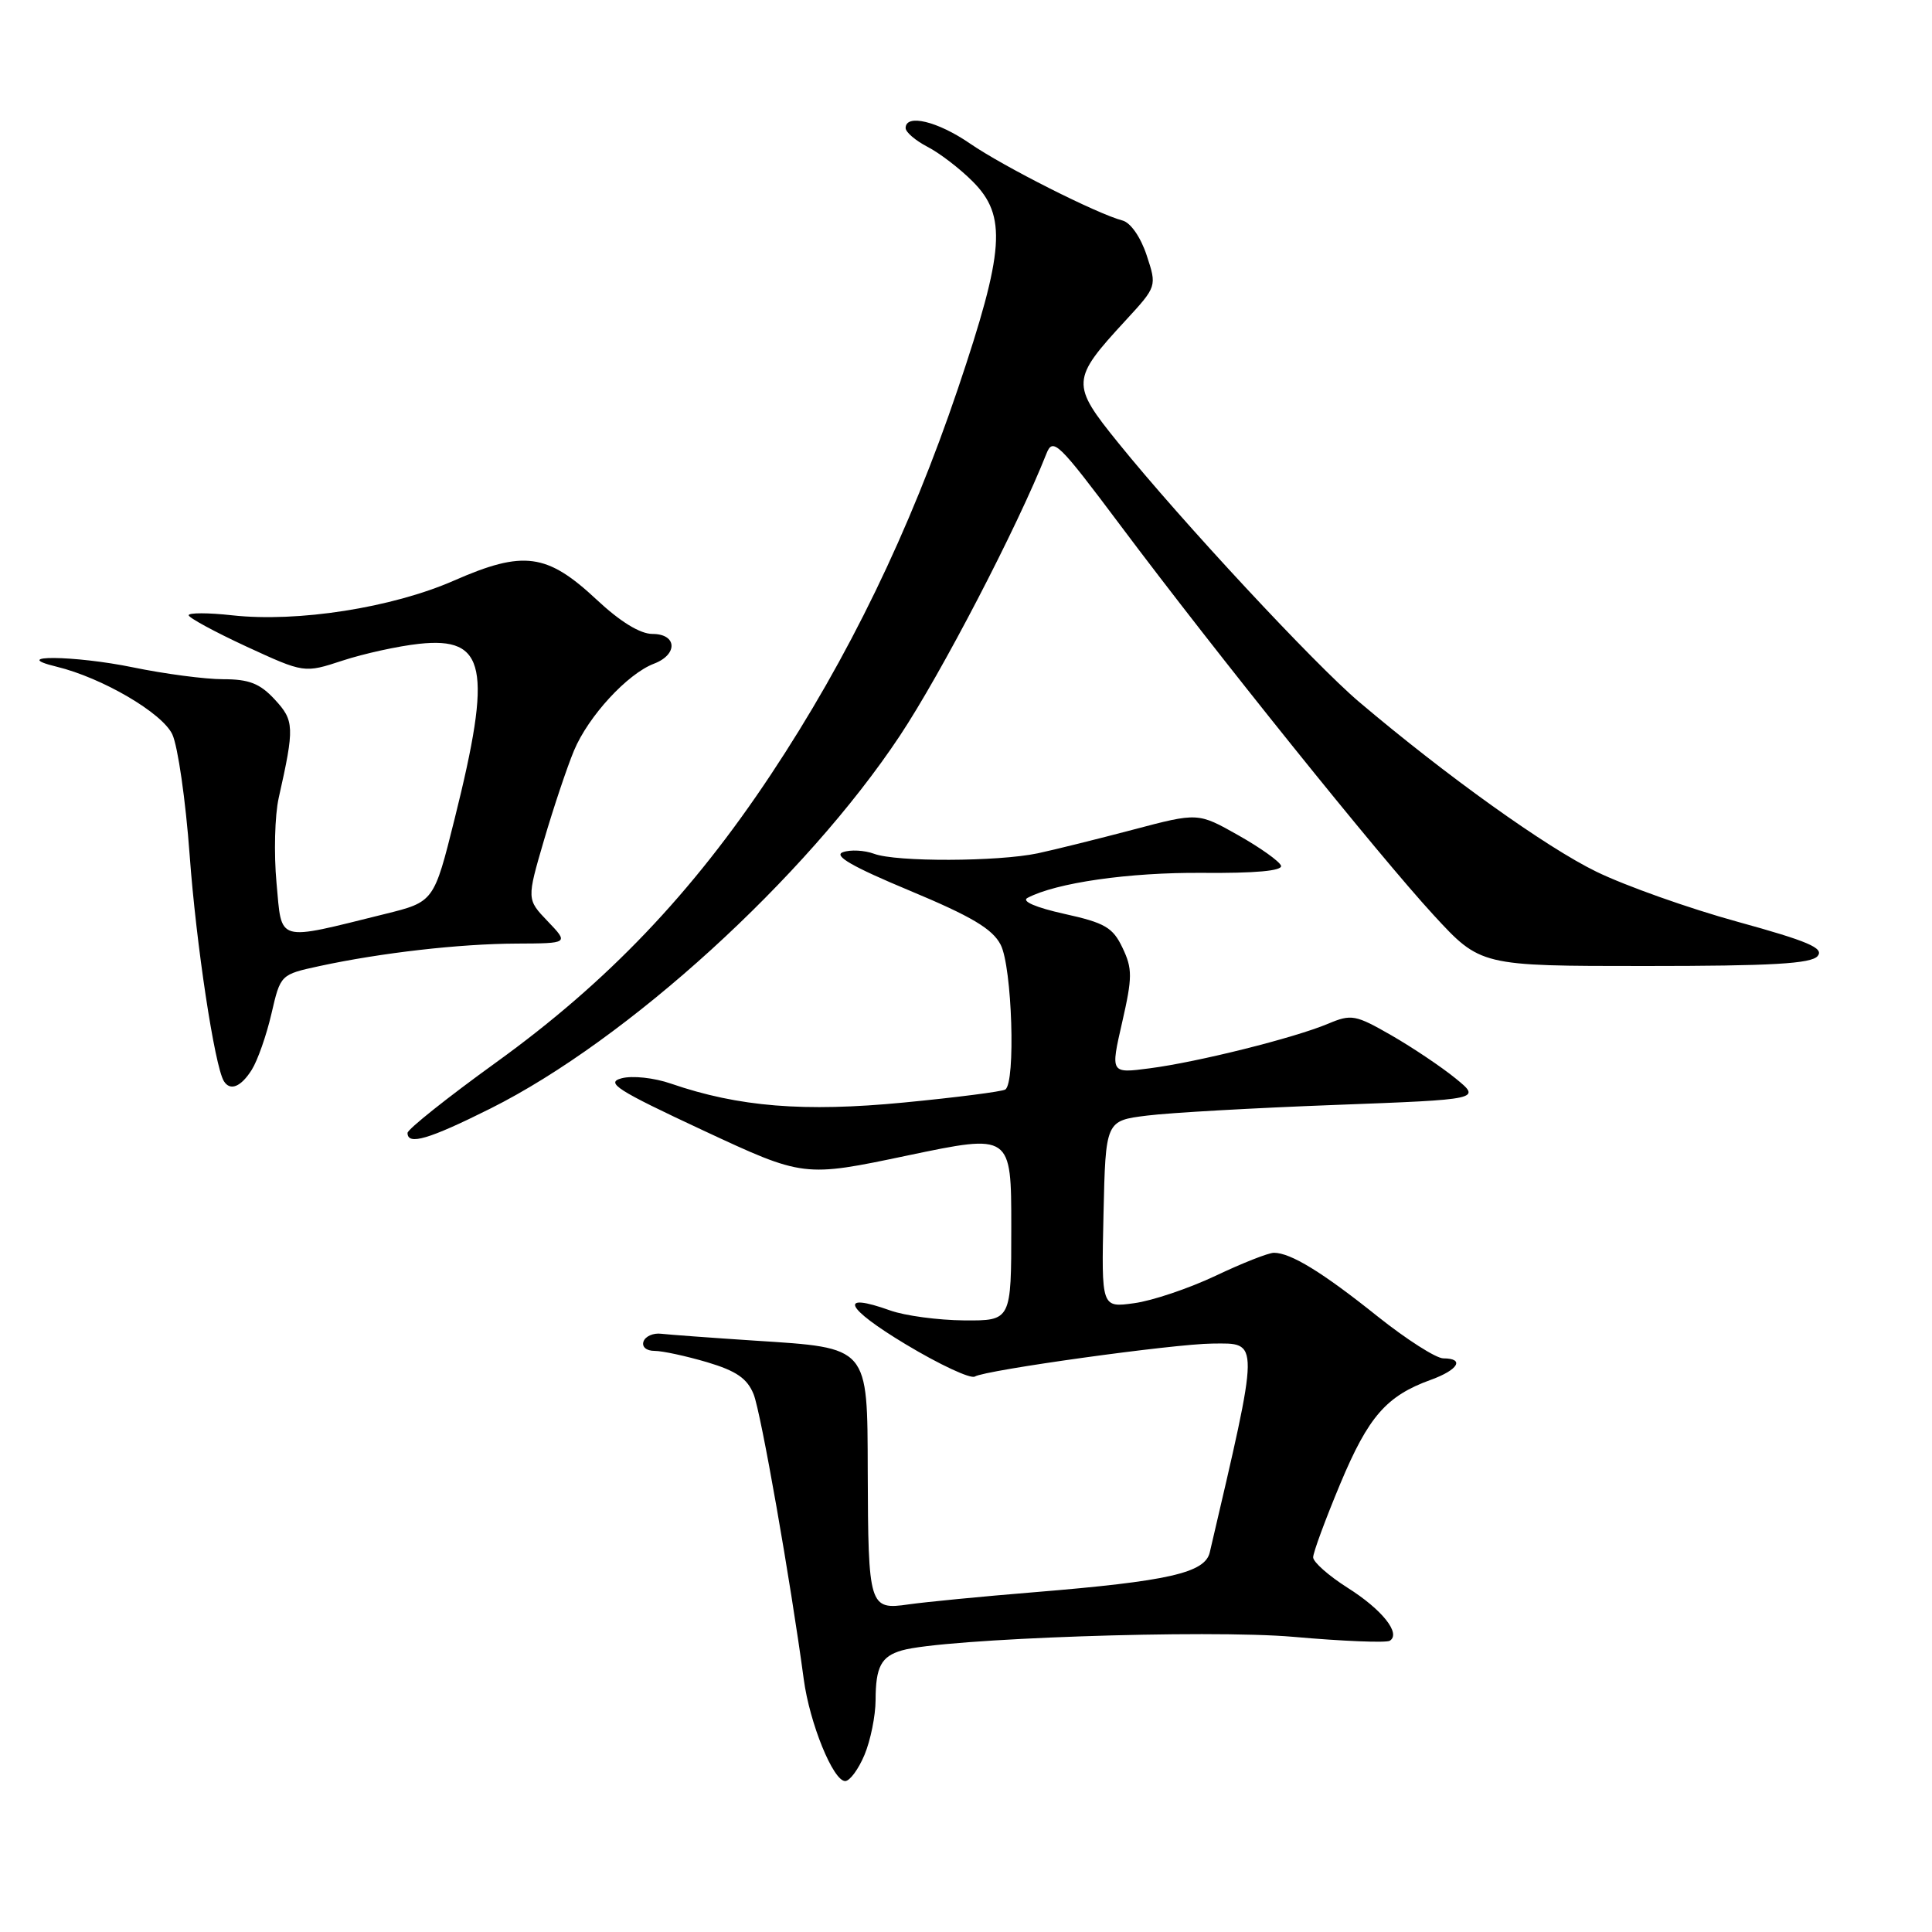 <?xml version="1.0" encoding="UTF-8" standalone="no"?>
<!DOCTYPE svg PUBLIC "-//W3C//DTD SVG 1.1//EN" "http://www.w3.org/Graphics/SVG/1.1/DTD/svg11.dtd" >
<svg xmlns="http://www.w3.org/2000/svg" xmlns:xlink="http://www.w3.org/1999/xlink" version="1.1" viewBox="0 0 256 256">
 <g >
 <path fill="currentColor"
d=" M 114.55 232.53 C 115.35 230.62 116.01 227.36 116.02 225.28 C 116.03 220.86 116.76 219.48 119.50 218.69 C 124.93 217.11 160.06 215.90 171.39 216.89 C 177.94 217.47 183.67 217.70 184.15 217.41 C 185.68 216.46 183.14 213.27 178.52 210.36 C 176.04 208.78 174.00 206.98 174.00 206.35 C 174.00 205.72 175.62 201.33 177.60 196.59 C 181.33 187.68 183.71 184.96 189.60 182.83 C 193.24 181.51 194.12 180.00 191.25 179.99 C 190.29 179.99 186.35 177.47 182.50 174.40 C 175.22 168.57 171.01 166.00 168.80 166.00 C 168.08 166.00 164.60 167.37 161.07 169.05 C 157.53 170.72 152.68 172.36 150.28 172.68 C 145.94 173.28 145.94 173.28 146.22 160.89 C 146.50 148.50 146.50 148.50 152.00 147.82 C 155.03 147.44 166.23 146.81 176.89 146.41 C 196.28 145.68 196.28 145.68 192.89 142.91 C 191.03 141.39 187.20 138.82 184.39 137.20 C 179.60 134.45 179.07 134.35 175.98 135.65 C 171.51 137.53 158.68 140.74 152.32 141.56 C 147.14 142.24 147.14 142.24 148.69 135.47 C 150.06 129.47 150.06 128.36 148.74 125.59 C 147.46 122.89 146.41 122.28 141.02 121.09 C 137.25 120.25 135.32 119.42 136.14 118.98 C 139.93 116.97 149.62 115.58 159.29 115.66 C 166.32 115.72 169.96 115.39 169.74 114.71 C 169.55 114.14 167.00 112.32 164.07 110.67 C 158.74 107.66 158.74 107.66 150.12 109.94 C 145.38 111.19 139.70 112.60 137.50 113.07 C 132.22 114.18 118.74 114.23 115.82 113.13 C 114.54 112.66 112.68 112.56 111.69 112.92 C 110.39 113.38 112.93 114.84 120.53 118.01 C 128.73 121.43 131.51 123.08 132.59 125.18 C 134.11 128.11 134.60 143.51 133.20 144.37 C 132.77 144.64 126.72 145.42 119.77 146.09 C 106.55 147.37 97.87 146.67 88.92 143.59 C 86.68 142.81 83.78 142.50 82.36 142.88 C 80.19 143.46 81.72 144.44 93.16 149.78 C 106.50 156.00 106.50 156.00 120.25 153.11 C 134.00 150.23 134.00 150.23 134.00 162.61 C 134.00 175.00 134.00 175.00 127.75 174.96 C 124.31 174.93 119.90 174.34 117.95 173.64 C 110.99 171.15 111.97 173.29 120.00 178.12 C 124.49 180.82 128.61 182.74 129.17 182.40 C 130.56 181.54 155.55 178.07 160.64 178.03 C 166.95 177.98 166.96 177.17 160.30 205.70 C 159.66 208.42 154.83 209.52 137.00 210.98 C 130.12 211.54 122.65 212.27 120.39 212.59 C 115.17 213.35 115.04 212.92 114.98 195.00 C 114.93 178.30 115.21 178.62 100.00 177.64 C 94.22 177.26 88.65 176.85 87.61 176.73 C 86.57 176.60 85.52 177.06 85.27 177.75 C 85.02 178.47 85.65 179.00 86.74 179.00 C 87.78 179.00 90.91 179.68 93.70 180.50 C 97.58 181.66 99.01 182.65 99.86 184.75 C 100.84 187.21 104.74 209.43 106.50 222.50 C 107.28 228.34 110.40 236.00 111.99 236.00 C 112.60 236.00 113.75 234.44 114.55 232.53 Z  M 65.00 146.88 C 83.16 137.79 106.73 116.33 119.23 97.50 C 124.75 89.19 134.82 69.82 138.65 60.13 C 139.52 57.93 140.18 58.57 148.47 69.63 C 161.18 86.60 182.69 113.35 189.96 121.25 C 196.18 128.00 196.18 128.00 217.97 128.00 C 234.77 128.00 240.01 127.70 240.85 126.68 C 241.72 125.63 239.60 124.72 230.24 122.14 C 223.80 120.37 215.38 117.38 211.52 115.50 C 204.85 112.25 191.70 102.84 180.08 93.00 C 174.15 87.97 156.60 69.10 148.20 58.71 C 141.87 50.89 141.91 50.31 149.13 42.48 C 153.30 37.95 153.30 37.95 151.94 33.83 C 151.15 31.43 149.81 29.50 148.74 29.22 C 145.39 28.35 132.98 22.08 128.53 19.02 C 124.23 16.06 120.00 15.05 120.00 16.97 C 120.00 17.51 121.30 18.62 122.89 19.45 C 124.49 20.27 127.19 22.34 128.89 24.05 C 133.44 28.60 133.11 33.18 126.93 51.50 C 120.53 70.42 112.44 87.12 102.14 102.64 C 91.68 118.40 80.49 130.12 65.77 140.75 C 59.30 145.42 54.00 149.64 54.00 150.12 C 54.00 151.80 56.82 150.97 65.00 146.88 Z  M 33.36 141.75 C 34.14 140.51 35.31 137.17 35.97 134.31 C 37.17 129.13 37.17 129.13 42.33 128.01 C 50.48 126.25 60.89 125.06 68.44 125.03 C 75.37 125.00 75.37 125.00 72.58 122.08 C 69.79 119.17 69.79 119.17 72.08 111.33 C 73.34 107.03 75.13 101.68 76.06 99.45 C 77.97 94.89 83.14 89.28 86.66 87.94 C 89.86 86.72 89.71 84.00 86.46 84.00 C 84.82 84.00 82.18 82.38 79.05 79.45 C 72.48 73.31 69.37 72.89 60.18 76.92 C 51.96 80.53 39.46 82.49 30.75 81.53 C 27.59 81.18 25.00 81.18 25.00 81.52 C 25.00 81.85 28.44 83.72 32.65 85.67 C 40.31 89.20 40.31 89.20 45.40 87.53 C 48.21 86.61 52.76 85.61 55.53 85.31 C 64.41 84.35 65.25 88.44 60.24 108.50 C 57.50 119.50 57.50 119.50 51.00 121.11 C 36.45 124.71 37.38 124.97 36.64 117.00 C 36.28 113.12 36.41 108.05 36.93 105.73 C 39.04 96.34 39.00 95.48 36.40 92.68 C 34.44 90.56 33.00 90.00 29.57 90.00 C 27.17 90.00 21.80 89.29 17.63 88.43 C 9.88 86.83 0.95 86.75 7.50 88.34 C 13.52 89.80 21.48 94.45 22.83 97.30 C 23.56 98.85 24.60 106.05 25.13 113.30 C 25.99 125.11 28.44 141.26 29.66 143.25 C 30.49 144.61 31.93 144.03 33.36 141.75 Z "/>
</g>
</svg>